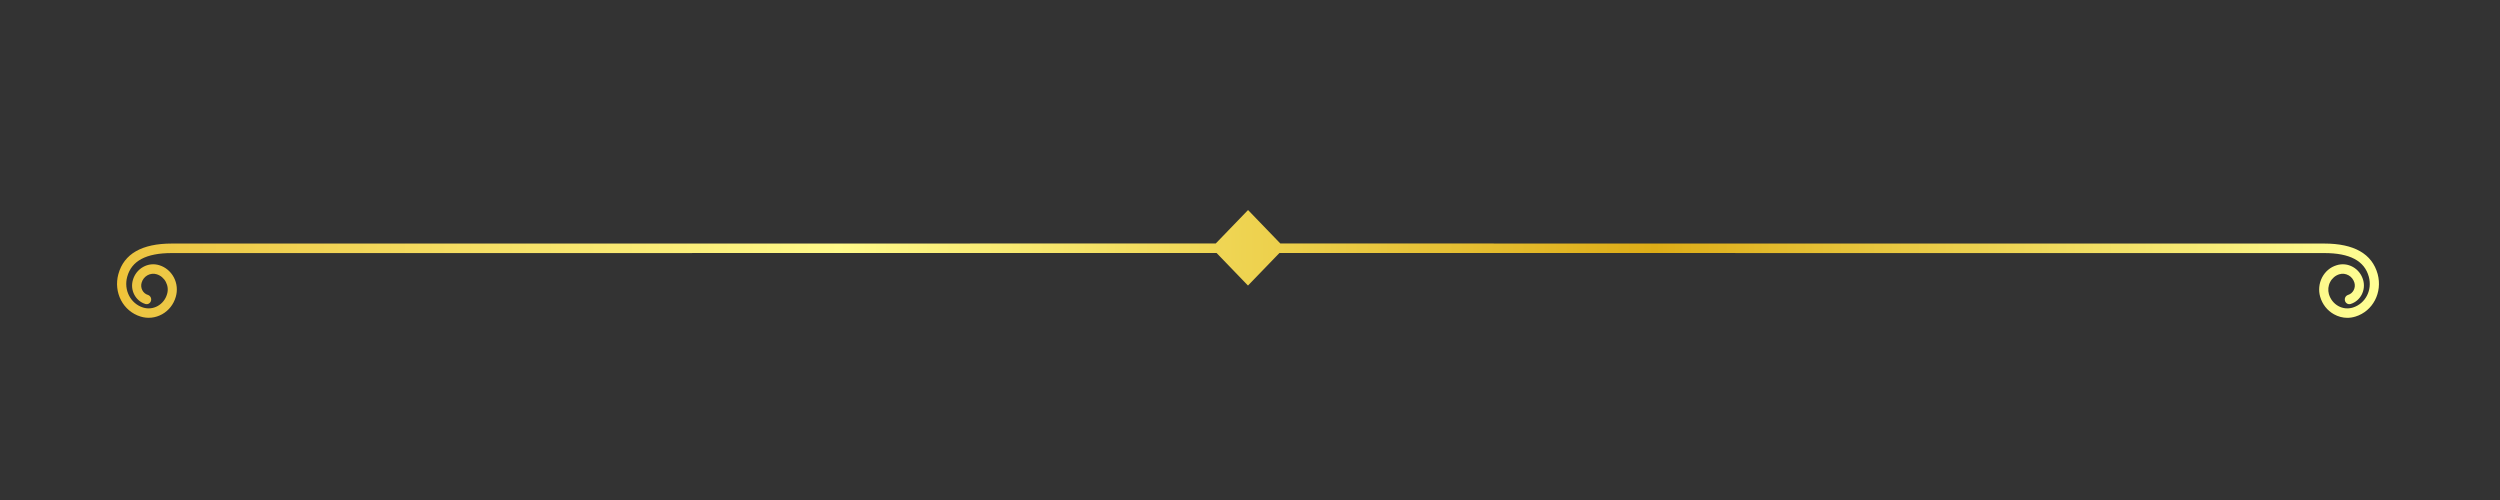 <svg xmlns="http://www.w3.org/2000/svg" xmlns:xlink="http://www.w3.org/1999/xlink" width="200" zoomAndPan="magnify" viewBox="0 0 150 30" height="40" preserveAspectRatio="xMidYMid meet" version="1.0"><rect x="0" y="0" width="150" height="30" fill="#333333" stroke="none"/><defs><clipPath id="b1e00f8893"><path d="M 7 12.605 L 143 12.605 L 143 19.137 L 7 19.137 Z M 7 12.605 " clip-rule="nonzero"/></clipPath><clipPath id="109c81f960"><path d="M 141.332 18.992 C 141.168 19.043 141.004 19.07 140.84 19.07 C 140.562 19.07 140.289 18.996 140.035 18.855 C 139.637 18.633 139.344 18.262 139.211 17.809 C 139.098 17.422 139.141 17.008 139.324 16.648 C 139.512 16.289 139.82 16.027 140.199 15.914 C 140.527 15.812 140.871 15.848 141.172 16.016 C 141.473 16.184 141.691 16.461 141.789 16.801 C 141.965 17.41 141.629 18.055 141.039 18.238 C 140.895 18.285 140.742 18.199 140.699 18.051 C 140.656 17.898 140.738 17.742 140.883 17.695 C 141.184 17.605 141.355 17.273 141.266 16.965 C 141.207 16.77 141.086 16.613 140.91 16.516 C 140.738 16.422 140.543 16.398 140.355 16.457 C 140.121 16.531 139.926 16.695 139.809 16.922 C 139.691 17.148 139.668 17.406 139.734 17.648 C 139.824 17.953 140.023 18.207 140.293 18.359 C 140.566 18.512 140.875 18.543 141.172 18.453 C 141.93 18.215 142.348 17.406 142.129 16.605 C 141.867 15.648 140.992 15.184 139.453 15.184 L 131.242 15.184 C 119.48 15.184 98.219 15.18 76.766 15.18 L 74.879 17.133 L 72.996 15.18 C 41.477 15.18 10.723 15.18 10.309 15.184 C 8.77 15.184 7.895 15.648 7.633 16.605 C 7.414 17.406 7.832 18.215 8.586 18.453 C 8.883 18.543 9.191 18.512 9.465 18.359 C 9.734 18.207 9.934 17.957 10.023 17.648 C 10.098 17.406 10.07 17.145 9.953 16.922 C 9.836 16.695 9.641 16.531 9.406 16.457 C 9.219 16.398 9.02 16.422 8.848 16.516 C 8.676 16.613 8.551 16.773 8.496 16.965 C 8.406 17.277 8.574 17.605 8.875 17.695 C 9.02 17.742 9.105 17.898 9.059 18.051 C 9.016 18.199 8.863 18.285 8.719 18.238 C 8.129 18.055 7.793 17.41 7.973 16.801 C 8.07 16.461 8.289 16.184 8.59 16.016 C 8.891 15.848 9.234 15.812 9.562 15.914 C 9.938 16.031 10.246 16.293 10.434 16.648 C 10.621 17.008 10.66 17.422 10.547 17.809 C 10.418 18.262 10.125 18.633 9.727 18.855 C 9.324 19.078 8.867 19.129 8.43 18.992 C 7.383 18.668 6.801 17.551 7.102 16.445 C 7.438 15.227 8.516 14.613 10.309 14.613 C 10.723 14.609 41.441 14.609 72.945 14.609 L 74.883 12.602 L 76.82 14.609 C 98.254 14.609 119.496 14.613 131.246 14.613 L 139.453 14.613 C 141.246 14.613 142.324 15.227 142.66 16.445 C 142.957 17.551 142.375 18.668 141.332 18.992 Z M 141.332 18.992 " clip-rule="nonzero"/></clipPath><linearGradient x1="187.94" gradientTransform="matrix(0.218, 0, 0, 0.226, -34.198, -97.178)" y1="500" x2="812.06" gradientUnits="userSpaceOnUse" y2="500" id="31442422b2"><stop stop-opacity="1" stop-color="rgb(96.1%, 76.099%, 18.799%)" offset="0"/><stop stop-opacity="1" stop-color="rgb(94.373%, 76.703%, 22.229%)" offset="0.004"/><stop stop-opacity="1" stop-color="rgb(92.645%, 77.309%, 25.661%)" offset="0.008"/><stop stop-opacity="1" stop-color="rgb(92.737%, 77.567%, 26.016%)" offset="0.012"/><stop stop-opacity="1" stop-color="rgb(92.828%, 77.824%, 26.372%)" offset="0.016"/><stop stop-opacity="1" stop-color="rgb(92.92%, 78.082%, 26.726%)" offset="0.02"/><stop stop-opacity="1" stop-color="rgb(93.011%, 78.342%, 27.081%)" offset="0.023"/><stop stop-opacity="1" stop-color="rgb(93.103%, 78.6%, 27.437%)" offset="0.027"/><stop stop-opacity="1" stop-color="rgb(93.196%, 78.859%, 27.792%)" offset="0.031"/><stop stop-opacity="1" stop-color="rgb(93.288%, 79.117%, 28.146%)" offset="0.035"/><stop stop-opacity="1" stop-color="rgb(93.379%, 79.375%, 28.502%)" offset="0.039"/><stop stop-opacity="1" stop-color="rgb(93.471%, 79.633%, 28.857%)" offset="0.043"/><stop stop-opacity="1" stop-color="rgb(93.564%, 79.892%, 29.213%)" offset="0.047"/><stop stop-opacity="1" stop-color="rgb(93.655%, 80.15%, 29.567%)" offset="0.051"/><stop stop-opacity="1" stop-color="rgb(93.747%, 80.409%, 29.922%)" offset="0.055"/><stop stop-opacity="1" stop-color="rgb(93.839%, 80.667%, 30.278%)" offset="0.059"/><stop stop-opacity="1" stop-color="rgb(93.93%, 80.927%, 30.634%)" offset="0.062"/><stop stop-opacity="1" stop-color="rgb(94.022%, 81.184%, 30.988%)" offset="0.066"/><stop stop-opacity="1" stop-color="rgb(94.115%, 81.442%, 31.343%)" offset="0.07"/><stop stop-opacity="1" stop-color="rgb(94.206%, 81.7%, 31.699%)" offset="0.074"/><stop stop-opacity="1" stop-color="rgb(94.298%, 81.96%, 32.054%)" offset="0.078"/><stop stop-opacity="1" stop-color="rgb(94.389%, 82.217%, 32.41%)" offset="0.082"/><stop stop-opacity="1" stop-color="rgb(94.481%, 82.477%, 32.765%)" offset="0.086"/><stop stop-opacity="1" stop-color="rgb(94.572%, 82.735%, 33.119%)" offset="0.09"/><stop stop-opacity="1" stop-color="rgb(94.666%, 82.993%, 33.475%)" offset="0.094"/><stop stop-opacity="1" stop-color="rgb(94.757%, 83.25%, 33.83%)" offset="0.098"/><stop stop-opacity="1" stop-color="rgb(94.849%, 83.51%, 34.186%)" offset="0.102"/><stop stop-opacity="1" stop-color="rgb(94.94%, 83.768%, 34.54%)" offset="0.105"/><stop stop-opacity="1" stop-color="rgb(95.033%, 84.027%, 34.895%)" offset="0.109"/><stop stop-opacity="1" stop-color="rgb(95.125%, 84.285%, 35.251%)" offset="0.113"/><stop stop-opacity="1" stop-color="rgb(95.216%, 84.544%, 35.606%)" offset="0.117"/><stop stop-opacity="1" stop-color="rgb(95.308%, 84.802%, 35.96%)" offset="0.121"/><stop stop-opacity="1" stop-color="rgb(95.399%, 85.06%, 36.316%)" offset="0.125"/><stop stop-opacity="1" stop-color="rgb(95.491%, 85.318%, 36.671%)" offset="0.129"/><stop stop-opacity="1" stop-color="rgb(95.584%, 85.577%, 37.027%)" offset="0.133"/><stop stop-opacity="1" stop-color="rgb(95.676%, 85.835%, 37.381%)" offset="0.137"/><stop stop-opacity="1" stop-color="rgb(95.767%, 86.095%, 37.737%)" offset="0.141"/><stop stop-opacity="1" stop-color="rgb(95.859%, 86.353%, 38.092%)" offset="0.145"/><stop stop-opacity="1" stop-color="rgb(95.952%, 86.61%, 38.448%)" offset="0.148"/><stop stop-opacity="1" stop-color="rgb(96.043%, 86.868%, 38.802%)" offset="0.152"/><stop stop-opacity="1" stop-color="rgb(96.135%, 87.128%, 39.157%)" offset="0.156"/><stop stop-opacity="1" stop-color="rgb(96.227%, 87.386%, 39.513%)" offset="0.16"/><stop stop-opacity="1" stop-color="rgb(96.318%, 87.645%, 39.868%)" offset="0.164"/><stop stop-opacity="1" stop-color="rgb(96.41%, 87.903%, 40.222%)" offset="0.168"/><stop stop-opacity="1" stop-color="rgb(96.503%, 88.162%, 40.578%)" offset="0.172"/><stop stop-opacity="1" stop-color="rgb(96.594%, 88.42%, 40.933%)" offset="0.176"/><stop stop-opacity="1" stop-color="rgb(96.686%, 88.678%, 41.289%)" offset="0.18"/><stop stop-opacity="1" stop-color="rgb(96.777%, 88.936%, 41.643%)" offset="0.184"/><stop stop-opacity="1" stop-color="rgb(96.87%, 89.195%, 41.998%)" offset="0.188"/><stop stop-opacity="1" stop-color="rgb(96.962%, 89.453%, 42.354%)" offset="0.191"/><stop stop-opacity="1" stop-color="rgb(97.054%, 89.713%, 42.709%)" offset="0.195"/><stop stop-opacity="1" stop-color="rgb(97.145%, 89.97%, 43.063%)" offset="0.199"/><stop stop-opacity="1" stop-color="rgb(97.237%, 90.228%, 43.419%)" offset="0.203"/><stop stop-opacity="1" stop-color="rgb(97.328%, 90.486%, 43.774%)" offset="0.207"/><stop stop-opacity="1" stop-color="rgb(97.421%, 90.746%, 44.13%)" offset="0.211"/><stop stop-opacity="1" stop-color="rgb(97.513%, 91.003%, 44.484%)" offset="0.215"/><stop stop-opacity="1" stop-color="rgb(97.604%, 91.263%, 44.839%)" offset="0.219"/><stop stop-opacity="1" stop-color="rgb(97.696%, 91.521%, 45.195%)" offset="0.223"/><stop stop-opacity="1" stop-color="rgb(97.789%, 91.779%, 45.551%)" offset="0.227"/><stop stop-opacity="1" stop-color="rgb(97.881%, 92.036%, 45.905%)" offset="0.23"/><stop stop-opacity="1" stop-color="rgb(97.972%, 92.296%, 46.26%)" offset="0.234"/><stop stop-opacity="1" stop-color="rgb(98.064%, 92.554%, 46.616%)" offset="0.238"/><stop stop-opacity="1" stop-color="rgb(98.155%, 92.813%, 46.971%)" offset="0.242"/><stop stop-opacity="1" stop-color="rgb(98.247%, 93.071%, 47.327%)" offset="0.246"/><stop stop-opacity="1" stop-color="rgb(98.34%, 93.33%, 47.682%)" offset="0.25"/><stop stop-opacity="1" stop-color="rgb(98.431%, 93.588%, 48.036%)" offset="0.254"/><stop stop-opacity="1" stop-color="rgb(98.523%, 93.846%, 48.392%)" offset="0.258"/><stop stop-opacity="1" stop-color="rgb(98.615%, 94.104%, 48.747%)" offset="0.262"/><stop stop-opacity="1" stop-color="rgb(98.708%, 94.363%, 49.103%)" offset="0.266"/><stop stop-opacity="1" stop-color="rgb(98.799%, 94.621%, 49.457%)" offset="0.27"/><stop stop-opacity="1" stop-color="rgb(98.891%, 94.881%, 49.812%)" offset="0.273"/><stop stop-opacity="1" stop-color="rgb(98.982%, 95.139%, 50.168%)" offset="0.277"/><stop stop-opacity="1" stop-color="rgb(99.074%, 95.396%, 50.523%)" offset="0.281"/><stop stop-opacity="1" stop-color="rgb(99.165%, 95.654%, 50.877%)" offset="0.285"/><stop stop-opacity="1" stop-color="rgb(99.258%, 95.914%, 51.233%)" offset="0.289"/><stop stop-opacity="1" stop-color="rgb(99.35%, 96.172%, 51.588%)" offset="0.293"/><stop stop-opacity="1" stop-color="rgb(99.442%, 96.431%, 51.944%)" offset="0.297"/><stop stop-opacity="1" stop-color="rgb(99.533%, 96.689%, 52.298%)" offset="0.301"/><stop stop-opacity="1" stop-color="rgb(99.626%, 96.948%, 52.654%)" offset="0.305"/><stop stop-opacity="1" stop-color="rgb(99.718%, 97.206%, 53.009%)" offset="0.309"/><stop stop-opacity="1" stop-color="rgb(99.809%, 97.464%, 53.365%)" offset="0.312"/><stop stop-opacity="1" stop-color="rgb(99.901%, 97.722%, 53.719%)" offset="0.316"/><stop stop-opacity="1" stop-color="rgb(99.992%, 97.981%, 54.074%)" offset="0.32"/><stop stop-opacity="1" stop-color="rgb(99.855%, 97.67%, 53.612%)" offset="0.324"/><stop stop-opacity="1" stop-color="rgb(99.719%, 97.359%, 53.151%)" offset="0.328"/><stop stop-opacity="1" stop-color="rgb(99.574%, 97.026%, 52.66%)" offset="0.332"/><stop stop-opacity="1" stop-color="rgb(99.431%, 96.695%, 52.17%)" offset="0.336"/><stop stop-opacity="1" stop-color="rgb(99.286%, 96.362%, 51.678%)" offset="0.34"/><stop stop-opacity="1" stop-color="rgb(99.141%, 96.03%, 51.187%)" offset="0.344"/><stop stop-opacity="1" stop-color="rgb(98.996%, 95.697%, 50.696%)" offset="0.348"/><stop stop-opacity="1" stop-color="rgb(98.851%, 95.366%, 50.206%)" offset="0.352"/><stop stop-opacity="1" stop-color="rgb(98.706%, 95.033%, 49.715%)" offset="0.355"/><stop stop-opacity="1" stop-color="rgb(98.561%, 94.702%, 49.223%)" offset="0.359"/><stop stop-opacity="1" stop-color="rgb(98.416%, 94.37%, 48.732%)" offset="0.363"/><stop stop-opacity="1" stop-color="rgb(98.271%, 94.038%, 48.242%)" offset="0.367"/><stop stop-opacity="1" stop-color="rgb(98.126%, 93.706%, 47.751%)" offset="0.371"/><stop stop-opacity="1" stop-color="rgb(97.983%, 93.375%, 47.26%)" offset="0.375"/><stop stop-opacity="1" stop-color="rgb(97.838%, 93.042%, 46.768%)" offset="0.379"/><stop stop-opacity="1" stop-color="rgb(97.693%, 92.709%, 46.278%)" offset="0.383"/><stop stop-opacity="1" stop-color="rgb(97.548%, 92.377%, 45.787%)" offset="0.387"/><stop stop-opacity="1" stop-color="rgb(97.403%, 92.046%, 45.296%)" offset="0.391"/><stop stop-opacity="1" stop-color="rgb(97.258%, 91.713%, 44.804%)" offset="0.395"/><stop stop-opacity="1" stop-color="rgb(97.113%, 91.382%, 44.315%)" offset="0.398"/><stop stop-opacity="1" stop-color="rgb(96.968%, 91.049%, 43.823%)" offset="0.402"/><stop stop-opacity="1" stop-color="rgb(96.825%, 90.718%, 43.332%)" offset="0.406"/><stop stop-opacity="1" stop-color="rgb(96.68%, 90.385%, 42.841%)" offset="0.41"/><stop stop-opacity="1" stop-color="rgb(96.535%, 90.054%, 42.351%)" offset="0.414"/><stop stop-opacity="1" stop-color="rgb(96.39%, 89.722%, 41.859%)" offset="0.418"/><stop stop-opacity="1" stop-color="rgb(96.245%, 89.389%, 41.368%)" offset="0.422"/><stop stop-opacity="1" stop-color="rgb(96.1%, 89.056%, 40.877%)" offset="0.426"/><stop stop-opacity="1" stop-color="rgb(95.955%, 88.725%, 40.387%)" offset="0.43"/><stop stop-opacity="1" stop-color="rgb(95.81%, 88.393%, 39.896%)" offset="0.434"/><stop stop-opacity="1" stop-color="rgb(95.667%, 88.062%, 39.404%)" offset="0.438"/><stop stop-opacity="1" stop-color="rgb(95.522%, 87.729%, 38.913%)" offset="0.441"/><stop stop-opacity="1" stop-color="rgb(95.377%, 87.398%, 38.423%)" offset="0.445"/><stop stop-opacity="1" stop-color="rgb(95.232%, 87.065%, 37.932%)" offset="0.449"/><stop stop-opacity="1" stop-color="rgb(95.087%, 86.734%, 37.44%)" offset="0.453"/><stop stop-opacity="1" stop-color="rgb(94.942%, 86.401%, 36.949%)" offset="0.457"/><stop stop-opacity="1" stop-color="rgb(94.797%, 86.069%, 36.459%)" offset="0.461"/><stop stop-opacity="1" stop-color="rgb(94.652%, 85.736%, 35.968%)" offset="0.465"/><stop stop-opacity="1" stop-color="rgb(94.507%, 85.405%, 35.477%)" offset="0.469"/><stop stop-opacity="1" stop-color="rgb(94.362%, 85.072%, 34.985%)" offset="0.473"/><stop stop-opacity="1" stop-color="rgb(94.218%, 84.741%, 34.496%)" offset="0.477"/><stop stop-opacity="1" stop-color="rgb(94.073%, 84.409%, 34.004%)" offset="0.48"/><stop stop-opacity="1" stop-color="rgb(93.929%, 84.077%, 33.513%)" offset="0.484"/><stop stop-opacity="1" stop-color="rgb(93.784%, 83.745%, 33.022%)" offset="0.488"/><stop stop-opacity="1" stop-color="rgb(93.639%, 83.414%, 32.532%)" offset="0.492"/><stop stop-opacity="1" stop-color="rgb(93.494%, 83.081%, 32.04%)" offset="0.496"/><stop stop-opacity="1" stop-color="rgb(93.349%, 82.75%, 31.549%)" offset="0.5"/><stop stop-opacity="1" stop-color="rgb(93.204%, 82.417%, 31.058%)" offset="0.504"/><stop stop-opacity="1" stop-color="rgb(93.06%, 82.085%, 30.568%)" offset="0.508"/><stop stop-opacity="1" stop-color="rgb(92.915%, 81.752%, 30.077%)" offset="0.512"/><stop stop-opacity="1" stop-color="rgb(92.77%, 81.421%, 29.585%)" offset="0.516"/><stop stop-opacity="1" stop-color="rgb(92.625%, 81.088%, 29.094%)" offset="0.52"/><stop stop-opacity="1" stop-color="rgb(92.48%, 80.757%, 28.604%)" offset="0.523"/><stop stop-opacity="1" stop-color="rgb(92.336%, 80.424%, 28.113%)" offset="0.527"/><stop stop-opacity="1" stop-color="rgb(92.191%, 80.093%, 27.621%)" offset="0.531"/><stop stop-opacity="1" stop-color="rgb(92.046%, 79.761%, 27.13%)" offset="0.535"/><stop stop-opacity="1" stop-color="rgb(91.901%, 79.43%, 26.64%)" offset="0.539"/><stop stop-opacity="1" stop-color="rgb(91.756%, 79.097%, 26.149%)" offset="0.543"/><stop stop-opacity="1" stop-color="rgb(91.612%, 78.764%, 25.658%)" offset="0.547"/><stop stop-opacity="1" stop-color="rgb(91.467%, 78.432%, 25.166%)" offset="0.551"/><stop stop-opacity="1" stop-color="rgb(91.322%, 78.101%, 24.677%)" offset="0.555"/><stop stop-opacity="1" stop-color="rgb(91.177%, 77.768%, 24.185%)" offset="0.559"/><stop stop-opacity="1" stop-color="rgb(91.032%, 77.437%, 23.694%)" offset="0.562"/><stop stop-opacity="1" stop-color="rgb(90.887%, 77.104%, 23.203%)" offset="0.566"/><stop stop-opacity="1" stop-color="rgb(90.742%, 76.773%, 22.713%)" offset="0.57"/><stop stop-opacity="1" stop-color="rgb(90.598%, 76.44%, 22.221%)" offset="0.574"/><stop stop-opacity="1" stop-color="rgb(90.454%, 76.109%, 21.73%)" offset="0.578"/><stop stop-opacity="1" stop-color="rgb(90.309%, 75.777%, 21.239%)" offset="0.582"/><stop stop-opacity="1" stop-color="rgb(90.164%, 75.444%, 20.747%)" offset="0.586"/><stop stop-opacity="1" stop-color="rgb(90.019%, 75.111%, 20.256%)" offset="0.59"/><stop stop-opacity="1" stop-color="rgb(89.874%, 74.78%, 19.766%)" offset="0.594"/><stop stop-opacity="1" stop-color="rgb(89.729%, 74.448%, 19.275%)" offset="0.598"/><stop stop-opacity="1" stop-color="rgb(89.584%, 74.117%, 18.784%)" offset="0.602"/><stop stop-opacity="1" stop-color="rgb(89.439%, 73.784%, 18.292%)" offset="0.605"/><stop stop-opacity="1" stop-color="rgb(89.296%, 73.453%, 17.802%)" offset="0.609"/><stop stop-opacity="1" stop-color="rgb(89.151%, 73.12%, 17.311%)" offset="0.613"/><stop stop-opacity="1" stop-color="rgb(89.006%, 72.789%, 16.82%)" offset="0.617"/><stop stop-opacity="1" stop-color="rgb(88.861%, 72.456%, 16.328%)" offset="0.621"/><stop stop-opacity="1" stop-color="rgb(88.716%, 72.124%, 15.839%)" offset="0.625"/><stop stop-opacity="1" stop-color="rgb(88.571%, 71.791%, 15.347%)" offset="0.629"/><stop stop-opacity="1" stop-color="rgb(88.426%, 71.46%, 14.856%)" offset="0.633"/><stop stop-opacity="1" stop-color="rgb(88.281%, 71.127%, 14.365%)" offset="0.637"/><stop stop-opacity="1" stop-color="rgb(88.136%, 70.796%, 13.875%)" offset="0.641"/><stop stop-opacity="1" stop-color="rgb(87.991%, 70.464%, 13.383%)" offset="0.645"/><stop stop-opacity="1" stop-color="rgb(87.848%, 70.132%, 12.892%)" offset="0.648"/><stop stop-opacity="1" stop-color="rgb(87.703%, 69.8%, 12.401%)" offset="0.652"/><stop stop-opacity="1" stop-color="rgb(87.558%, 69.469%, 11.911%)" offset="0.656"/><stop stop-opacity="1" stop-color="rgb(87.413%, 69.136%, 11.42%)" offset="0.66"/><stop stop-opacity="1" stop-color="rgb(87.268%, 68.805%, 10.928%)" offset="0.664"/><stop stop-opacity="1" stop-color="rgb(87.123%, 68.472%, 10.437%)" offset="0.668"/><stop stop-opacity="1" stop-color="rgb(86.978%, 68.14%, 9.947%)" offset="0.672"/><stop stop-opacity="1" stop-color="rgb(86.844%, 67.833%, 9.494%)" offset="0.676"/><stop stop-opacity="1" stop-color="rgb(86.711%, 67.526%, 9.041%)" offset="0.68"/><stop stop-opacity="1" stop-color="rgb(86.873%, 67.924%, 9.645%)" offset="0.684"/><stop stop-opacity="1" stop-color="rgb(87.036%, 68.323%, 10.251%)" offset="0.688"/><stop stop-opacity="1" stop-color="rgb(87.199%, 68.721%, 10.855%)" offset="0.691"/><stop stop-opacity="1" stop-color="rgb(87.363%, 69.119%, 11.461%)" offset="0.695"/><stop stop-opacity="1" stop-color="rgb(87.524%, 69.518%, 12.065%)" offset="0.699"/><stop stop-opacity="1" stop-color="rgb(87.688%, 69.916%, 12.671%)" offset="0.703"/><stop stop-opacity="1" stop-color="rgb(87.851%, 70.312%, 13.275%)" offset="0.707"/><stop stop-opacity="1" stop-color="rgb(88.014%, 70.711%, 13.881%)" offset="0.711"/><stop stop-opacity="1" stop-color="rgb(88.176%, 71.109%, 14.485%)" offset="0.715"/><stop stop-opacity="1" stop-color="rgb(88.339%, 71.507%, 15.091%)" offset="0.719"/><stop stop-opacity="1" stop-color="rgb(88.503%, 71.906%, 15.695%)" offset="0.723"/><stop stop-opacity="1" stop-color="rgb(88.666%, 72.304%, 16.301%)" offset="0.727"/><stop stop-opacity="1" stop-color="rgb(88.828%, 72.701%, 16.905%)" offset="0.73"/><stop stop-opacity="1" stop-color="rgb(88.991%, 73.099%, 17.511%)" offset="0.734"/><stop stop-opacity="1" stop-color="rgb(89.154%, 73.497%, 18.115%)" offset="0.738"/><stop stop-opacity="1" stop-color="rgb(89.317%, 73.895%, 18.721%)" offset="0.742"/><stop stop-opacity="1" stop-color="rgb(89.479%, 74.294%, 19.325%)" offset="0.746"/><stop stop-opacity="1" stop-color="rgb(89.642%, 74.692%, 19.931%)" offset="0.75"/><stop stop-opacity="1" stop-color="rgb(89.806%, 75.089%, 20.535%)" offset="0.754"/><stop stop-opacity="1" stop-color="rgb(89.969%, 75.487%, 21.141%)" offset="0.758"/><stop stop-opacity="1" stop-color="rgb(90.131%, 75.885%, 21.745%)" offset="0.762"/><stop stop-opacity="1" stop-color="rgb(90.294%, 76.283%, 22.351%)" offset="0.766"/><stop stop-opacity="1" stop-color="rgb(90.457%, 76.682%, 22.955%)" offset="0.77"/><stop stop-opacity="1" stop-color="rgb(90.62%, 77.08%, 23.561%)" offset="0.773"/><stop stop-opacity="1" stop-color="rgb(90.782%, 77.477%, 24.165%)" offset="0.777"/><stop stop-opacity="1" stop-color="rgb(90.945%, 77.875%, 24.771%)" offset="0.781"/><stop stop-opacity="1" stop-color="rgb(91.109%, 78.273%, 25.375%)" offset="0.785"/><stop stop-opacity="1" stop-color="rgb(91.272%, 78.671%, 25.981%)" offset="0.789"/><stop stop-opacity="1" stop-color="rgb(91.434%, 79.07%, 26.585%)" offset="0.793"/><stop stop-opacity="1" stop-color="rgb(91.597%, 79.468%, 27.191%)" offset="0.797"/><stop stop-opacity="1" stop-color="rgb(91.76%, 79.866%, 27.795%)" offset="0.801"/><stop stop-opacity="1" stop-color="rgb(91.924%, 80.264%, 28.401%)" offset="0.805"/><stop stop-opacity="1" stop-color="rgb(92.085%, 80.661%, 29.005%)" offset="0.809"/><stop stop-opacity="1" stop-color="rgb(92.249%, 81.059%, 29.611%)" offset="0.812"/><stop stop-opacity="1" stop-color="rgb(92.412%, 81.458%, 30.215%)" offset="0.816"/><stop stop-opacity="1" stop-color="rgb(92.575%, 81.856%, 30.821%)" offset="0.82"/><stop stop-opacity="1" stop-color="rgb(92.737%, 82.254%, 31.425%)" offset="0.824"/><stop stop-opacity="1" stop-color="rgb(92.9%, 82.652%, 32.031%)" offset="0.828"/><stop stop-opacity="1" stop-color="rgb(93.063%, 83.049%, 32.635%)" offset="0.832"/><stop stop-opacity="1" stop-color="rgb(93.227%, 83.447%, 33.241%)" offset="0.836"/><stop stop-opacity="1" stop-color="rgb(93.388%, 83.846%, 33.846%)" offset="0.84"/><stop stop-opacity="1" stop-color="rgb(93.552%, 84.244%, 34.451%)" offset="0.844"/><stop stop-opacity="1" stop-color="rgb(93.713%, 84.642%, 35.056%)" offset="0.848"/><stop stop-opacity="1" stop-color="rgb(93.877%, 85.04%, 35.661%)" offset="0.852"/><stop stop-opacity="1" stop-color="rgb(94.04%, 85.437%, 36.266%)" offset="0.855"/><stop stop-opacity="1" stop-color="rgb(94.203%, 85.835%, 36.871%)" offset="0.859"/><stop stop-opacity="1" stop-color="rgb(94.365%, 86.234%, 37.476%)" offset="0.863"/><stop stop-opacity="1" stop-color="rgb(94.528%, 86.632%, 38.081%)" offset="0.867"/><stop stop-opacity="1" stop-color="rgb(94.691%, 87.03%, 38.686%)" offset="0.871"/><stop stop-opacity="1" stop-color="rgb(94.855%, 87.428%, 39.291%)" offset="0.875"/><stop stop-opacity="1" stop-color="rgb(95.016%, 87.825%, 39.896%)" offset="0.879"/><stop stop-opacity="1" stop-color="rgb(95.18%, 88.223%, 40.501%)" offset="0.883"/><stop stop-opacity="1" stop-color="rgb(95.343%, 88.622%, 41.106%)" offset="0.887"/><stop stop-opacity="1" stop-color="rgb(95.506%, 89.02%, 41.711%)" offset="0.891"/><stop stop-opacity="1" stop-color="rgb(95.668%, 89.418%, 42.316%)" offset="0.895"/><stop stop-opacity="1" stop-color="rgb(95.831%, 89.816%, 42.921%)" offset="0.898"/><stop stop-opacity="1" stop-color="rgb(95.995%, 90.215%, 43.526%)" offset="0.902"/><stop stop-opacity="1" stop-color="rgb(96.158%, 90.613%, 44.131%)" offset="0.906"/><stop stop-opacity="1" stop-color="rgb(96.32%, 91.01%, 44.736%)" offset="0.91"/><stop stop-opacity="1" stop-color="rgb(96.483%, 91.408%, 45.341%)" offset="0.914"/><stop stop-opacity="1" stop-color="rgb(96.646%, 91.806%, 45.946%)" offset="0.918"/><stop stop-opacity="1" stop-color="rgb(96.809%, 92.204%, 46.552%)" offset="0.922"/><stop stop-opacity="1" stop-color="rgb(96.971%, 92.603%, 47.156%)" offset="0.926"/><stop stop-opacity="1" stop-color="rgb(97.134%, 93.001%, 47.762%)" offset="0.93"/><stop stop-opacity="1" stop-color="rgb(97.298%, 93.398%, 48.366%)" offset="0.934"/><stop stop-opacity="1" stop-color="rgb(97.461%, 93.796%, 48.97%)" offset="0.938"/><stop stop-opacity="1" stop-color="rgb(97.623%, 94.194%, 49.574%)" offset="0.941"/><stop stop-opacity="1" stop-color="rgb(97.786%, 94.592%, 50.18%)" offset="0.945"/><stop stop-opacity="1" stop-color="rgb(97.949%, 94.991%, 50.784%)" offset="0.949"/><stop stop-opacity="1" stop-color="rgb(98.112%, 95.389%, 51.39%)" offset="0.953"/><stop stop-opacity="1" stop-color="rgb(98.274%, 95.786%, 51.994%)" offset="0.957"/><stop stop-opacity="1" stop-color="rgb(98.438%, 96.184%, 52.6%)" offset="0.961"/><stop stop-opacity="1" stop-color="rgb(98.601%, 96.582%, 53.204%)" offset="0.965"/><stop stop-opacity="1" stop-color="rgb(98.764%, 96.98%, 53.81%)" offset="0.969"/><stop stop-opacity="1" stop-color="rgb(98.926%, 97.379%, 54.414%)" offset="0.973"/><stop stop-opacity="1" stop-color="rgb(99.089%, 97.777%, 55.02%)" offset="0.977"/><stop stop-opacity="1" stop-color="rgb(99.252%, 98.174%, 55.624%)" offset="0.98"/><stop stop-opacity="1" stop-color="rgb(99.416%, 98.572%, 56.23%)" offset="0.984"/><stop stop-opacity="1" stop-color="rgb(99.577%, 98.97%, 56.834%)" offset="0.988"/><stop stop-opacity="1" stop-color="rgb(99.741%, 99.368%, 57.44%)" offset="0.992"/><stop stop-opacity="1" stop-color="rgb(99.87%, 99.684%, 57.919%)" offset="0.996"/><stop stop-opacity="1" stop-color="rgb(100%, 100%, 58.4%)" offset="1"/></linearGradient></defs><g clip-path="url(#b1e00f8893)"><g clip-path="url(#109c81f960)"><path fill="url(#31442422b2)" d="M 6.801 12.605 L 6.801 19.129 L 142.957 19.129 L 142.957 12.605 Z M 6.801 12.605 " fill-rule="nonzero"/></g></g></svg>